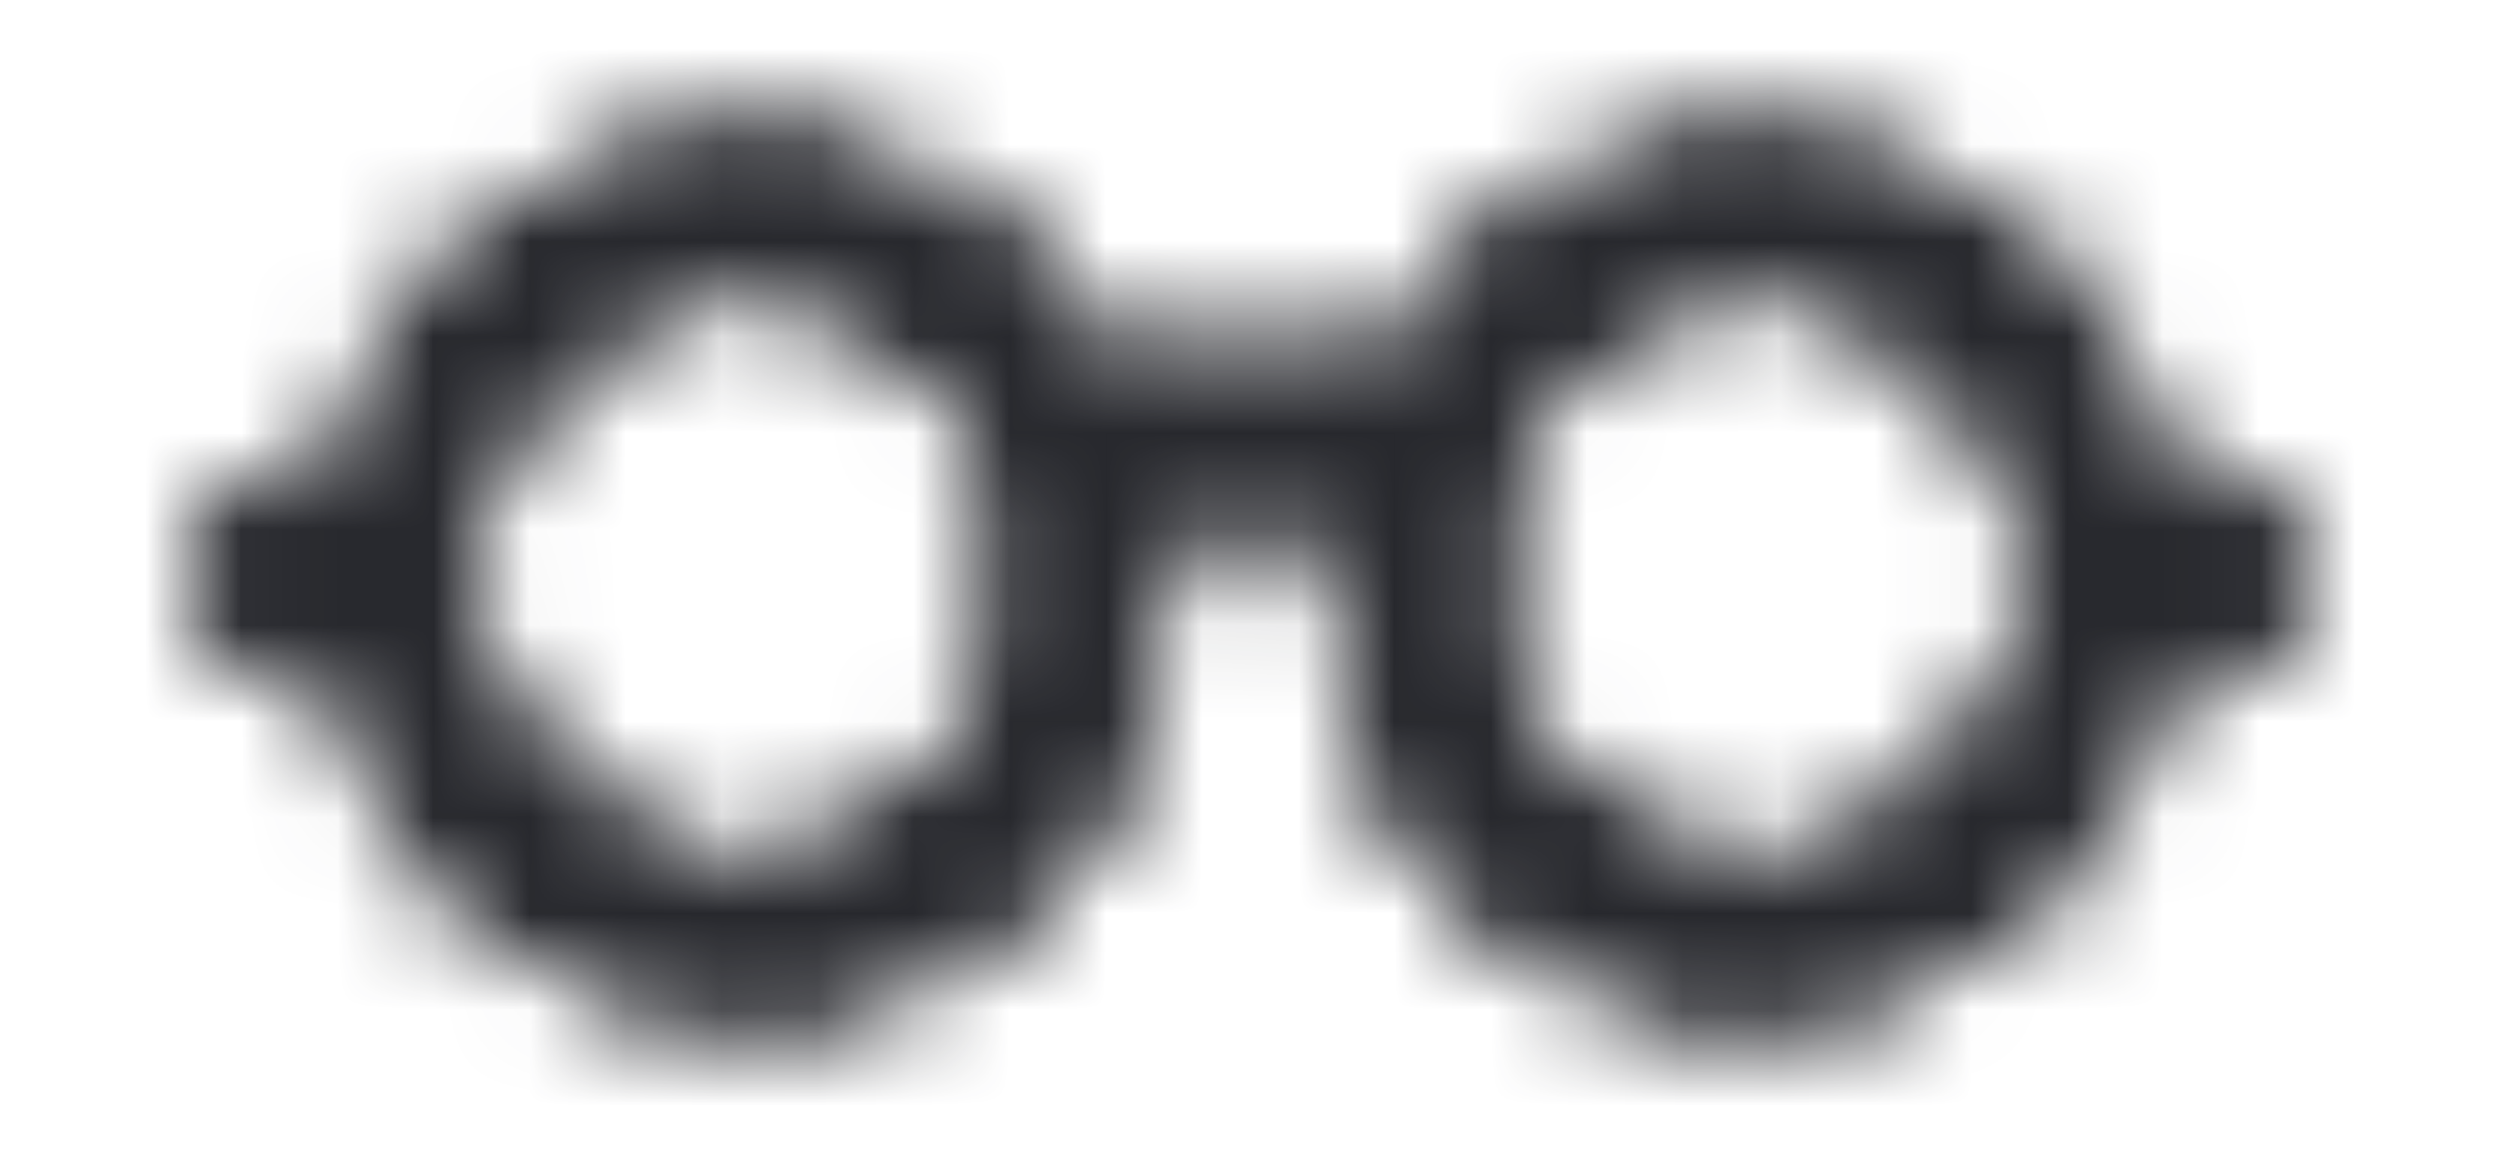 <svg width="26" height="12" viewBox="0 0 26 12" fill="none" xmlns="http://www.w3.org/2000/svg">
<mask id="mask0_1_478" style="mask-type:alpha" maskUnits="userSpaceOnUse" x="2" y="1" width="22" height="10">
<path d="M18.25 9.008C16.64 9.008 15.375 7.685 15.375 6C15.375 4.292 16.64 2.992 18.25 2.992C19.883 2.992 21.125 4.292 21.125 6C21.125 7.685 19.883 9.008 18.25 9.008ZM7.75 9.008C6.14 9.008 4.875 7.685 4.875 6C4.875 4.292 6.14 2.992 7.75 2.992C9.383 2.992 10.625 4.292 10.625 6C10.625 7.685 9.383 9.008 7.75 9.008ZM23.287 5.254H22.505C22.183 3.088 20.435 1.5 18.25 1.5C16.479 1.5 15.007 2.535 14.34 4.099C13.19 3.521 12.81 3.521 11.66 4.099C10.993 2.559 9.521 1.5 7.75 1.5C5.565 1.5 3.817 3.088 3.495 5.254H2.713C2 5.254 2 5.254 2 6C2 6.746 2 6.746 2.713 6.746H3.495C3.817 8.911 5.565 10.5 7.75 10.5C10.188 10.5 12.074 8.527 12.074 5.976C12.074 5.832 12.074 5.687 12.051 5.519C13.017 5.013 12.983 5.013 13.949 5.519C13.926 5.687 13.926 5.832 13.926 5.976C13.926 8.527 15.812 10.5 18.25 10.5C20.435 10.5 22.183 8.911 22.505 6.746H23.287C24 6.746 24 6.746 24 6C24 5.254 24 5.254 23.287 5.254Z" fill="black"/>
<path fill-rule="evenodd" clip-rule="evenodd" d="M18.25 9.008C16.64 9.008 15.375 7.685 15.375 6C15.375 4.292 16.64 2.992 18.25 2.992C19.883 2.992 21.125 4.292 21.125 6C21.125 7.685 19.883 9.008 18.25 9.008ZM7.75 9.008C6.14 9.008 4.875 7.685 4.875 6C4.875 4.292 6.14 2.992 7.75 2.992C9.383 2.992 10.625 4.292 10.625 6C10.625 7.685 9.383 9.008 7.75 9.008ZM23.287 5.254H22.505C22.183 3.088 20.435 1.5 18.25 1.5C16.479 1.5 15.007 2.535 14.34 4.099C13.19 3.521 12.81 3.521 11.66 4.099C10.993 2.559 9.521 1.5 7.75 1.5C5.565 1.5 3.817 3.088 3.495 5.254H2.713C2 5.254 2 5.254 2 6C2 6.746 2 6.746 2.713 6.746H3.495C3.817 8.911 5.565 10.5 7.75 10.5C10.188 10.5 12.074 8.527 12.074 5.976C12.074 5.832 12.074 5.687 12.051 5.519C13.017 5.013 12.983 5.013 13.949 5.519C13.926 5.687 13.926 5.832 13.926 5.976C13.926 8.527 15.812 10.5 18.25 10.5C20.435 10.5 22.183 8.911 22.505 6.746H23.287C24 6.746 24 6.746 24 6C24 5.254 24 5.254 23.287 5.254Z" fill="black"/>
<path fill-rule="evenodd" clip-rule="evenodd" d="M18.25 9.008C16.64 9.008 15.375 7.685 15.375 6C15.375 4.292 16.64 2.992 18.25 2.992C19.883 2.992 21.125 4.292 21.125 6C21.125 7.685 19.883 9.008 18.25 9.008ZM7.75 9.008C6.14 9.008 4.875 7.685 4.875 6C4.875 4.292 6.14 2.992 7.75 2.992C9.383 2.992 10.625 4.292 10.625 6C10.625 7.685 9.383 9.008 7.75 9.008ZM23.287 5.254H22.505C22.183 3.088 20.435 1.5 18.25 1.5C16.479 1.5 15.007 2.535 14.34 4.099C13.19 3.521 12.81 3.521 11.66 4.099C10.993 2.559 9.521 1.5 7.75 1.5C5.565 1.5 3.817 3.088 3.495 5.254H2.713C2 5.254 2 5.254 2 6C2 6.746 2 6.746 2.713 6.746H3.495C3.817 8.911 5.565 10.5 7.75 10.5C10.188 10.5 12.074 8.527 12.074 5.976C12.074 5.832 12.074 5.687 12.051 5.519C13.017 5.013 12.983 5.013 13.949 5.519C13.926 5.687 13.926 5.832 13.926 5.976C13.926 8.527 15.812 10.5 18.25 10.5C20.435 10.5 22.183 8.911 22.505 6.746H23.287C24 6.746 24 6.746 24 6C24 5.254 24 5.254 23.287 5.254Z" fill="black"/>
</mask>
<g mask="url(#mask0_1_478)">
<rect width="26" height="11" transform="translate(0 0.5)" fill="#27282D"/>
</g>
</svg>
